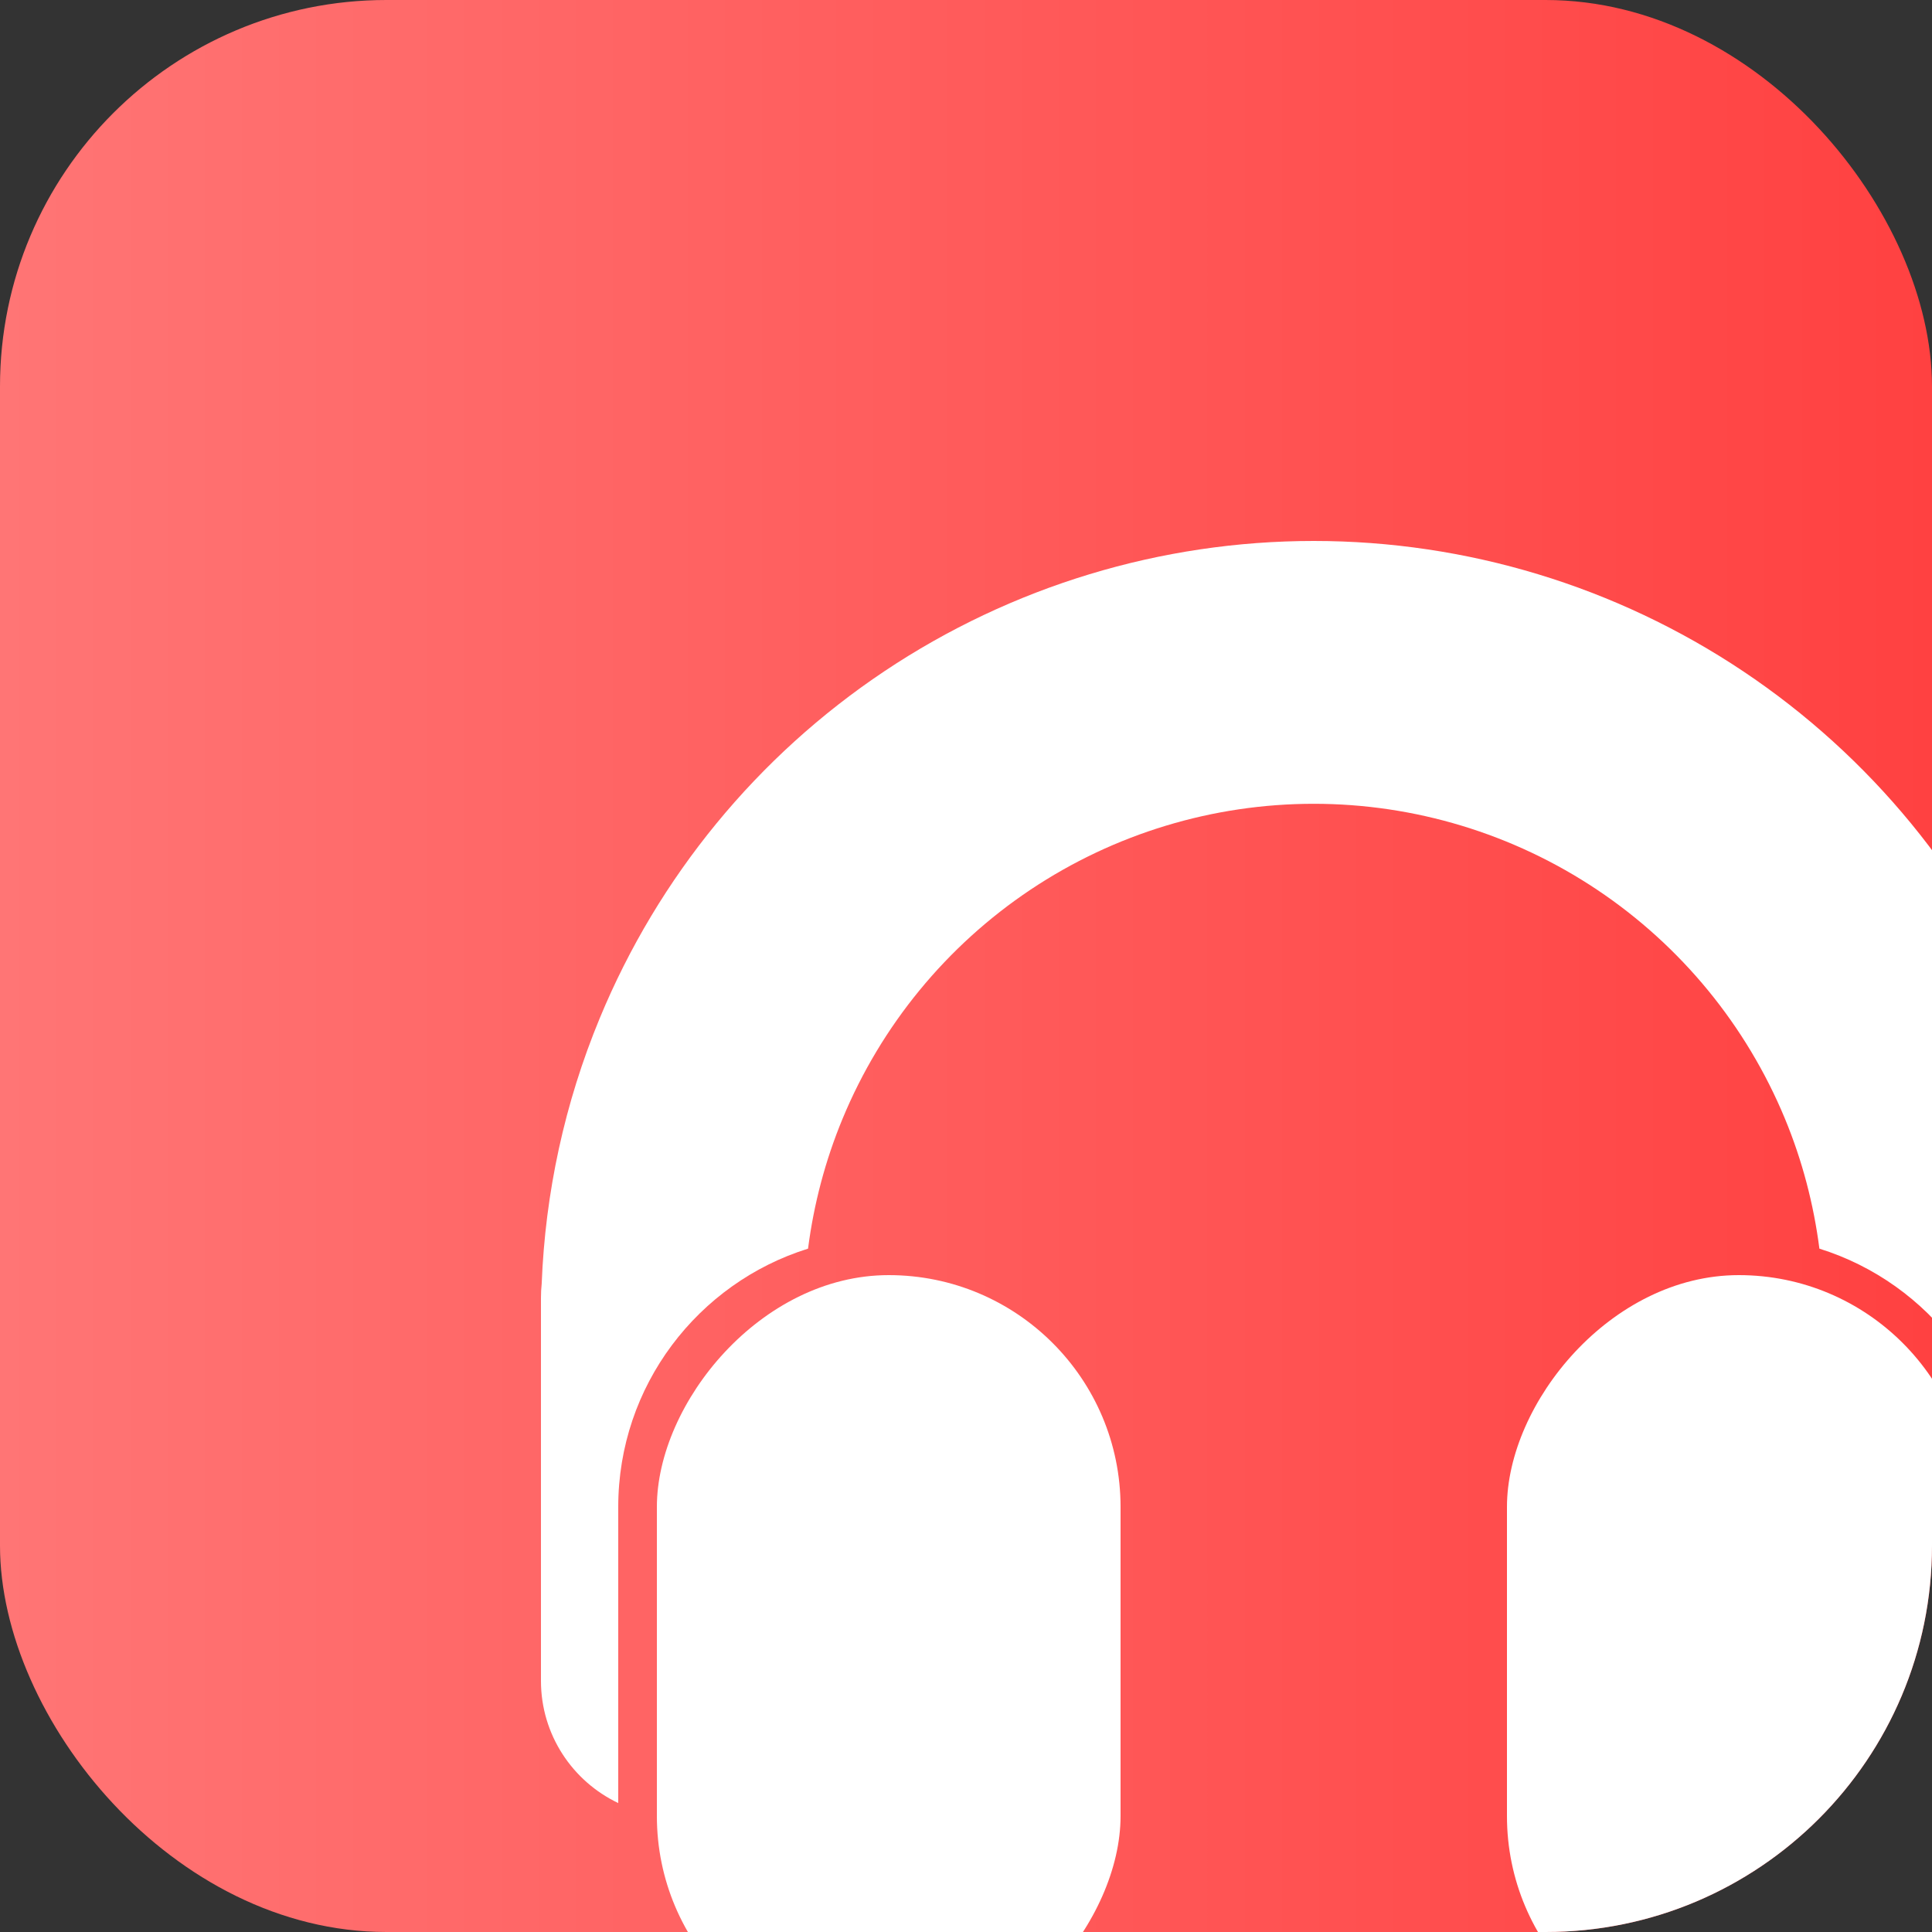 <svg width="50" height="50" viewBox="0 0 50 50" fill="none" xmlns="http://www.w3.org/2000/svg">
<rect x="0" y="0" width="50" height="50" fill="#333333" stroke="none"/>
<g clip-path="url(#clip0_2444_34)">
<rect width="50" height="50" fill="url(#paint0_linear_2444_34)"/>
<rect width="12" height="20" rx="6" transform="matrix(1 0 0 -1 39 53)" fill="white"/>
<rect width="12" height="20" rx="6" transform="matrix(1 0 0 -1 17 53)" fill="white"/>
<path d="M34 14C37.956 14 41.822 15.174 45.111 17.371C48.4 19.569 50.964 22.692 52.477 26.347C53.372 28.505 53.872 30.792 53.976 33.102C53.99 33.232 54 33.365 54 33.5V43.5C54 44.896 53.182 46.101 52 46.663V39C52 35.86 49.933 33.203 47.086 32.315C46.938 31.165 46.642 30.032 46.193 28.949C45.194 26.538 43.502 24.477 41.332 23.026C39.162 21.576 36.61 20.802 34 20.802C31.39 20.802 28.838 21.576 26.668 23.026C24.498 24.477 22.806 26.538 21.807 28.949C21.358 30.032 21.06 31.165 20.912 32.315C18.066 33.203 16 35.861 16 39V46.663C14.818 46.101 14 44.896 14 43.5V33.59C14 33.466 14.006 33.343 14.019 33.223C14.11 30.872 14.613 28.543 15.523 26.347C17.036 22.692 19.6 19.569 22.889 17.371C26.178 15.174 30.044 14 34 14Z" fill="white"/>
</g>
<defs>
<linearGradient id="paint0_linear_2444_34" x1="0" y1="25" x2="50" y2="25" gradientUnits="userSpaceOnUse">
<stop stop-color="#FF7575"/>
<stop offset="1" stop-color="#FF4141"/>
</linearGradient>
<clipPath id="clip0_2444_34">
<rect width="50" height="50" rx="10" fill="white"/>
</clipPath>
</defs>
</svg>
